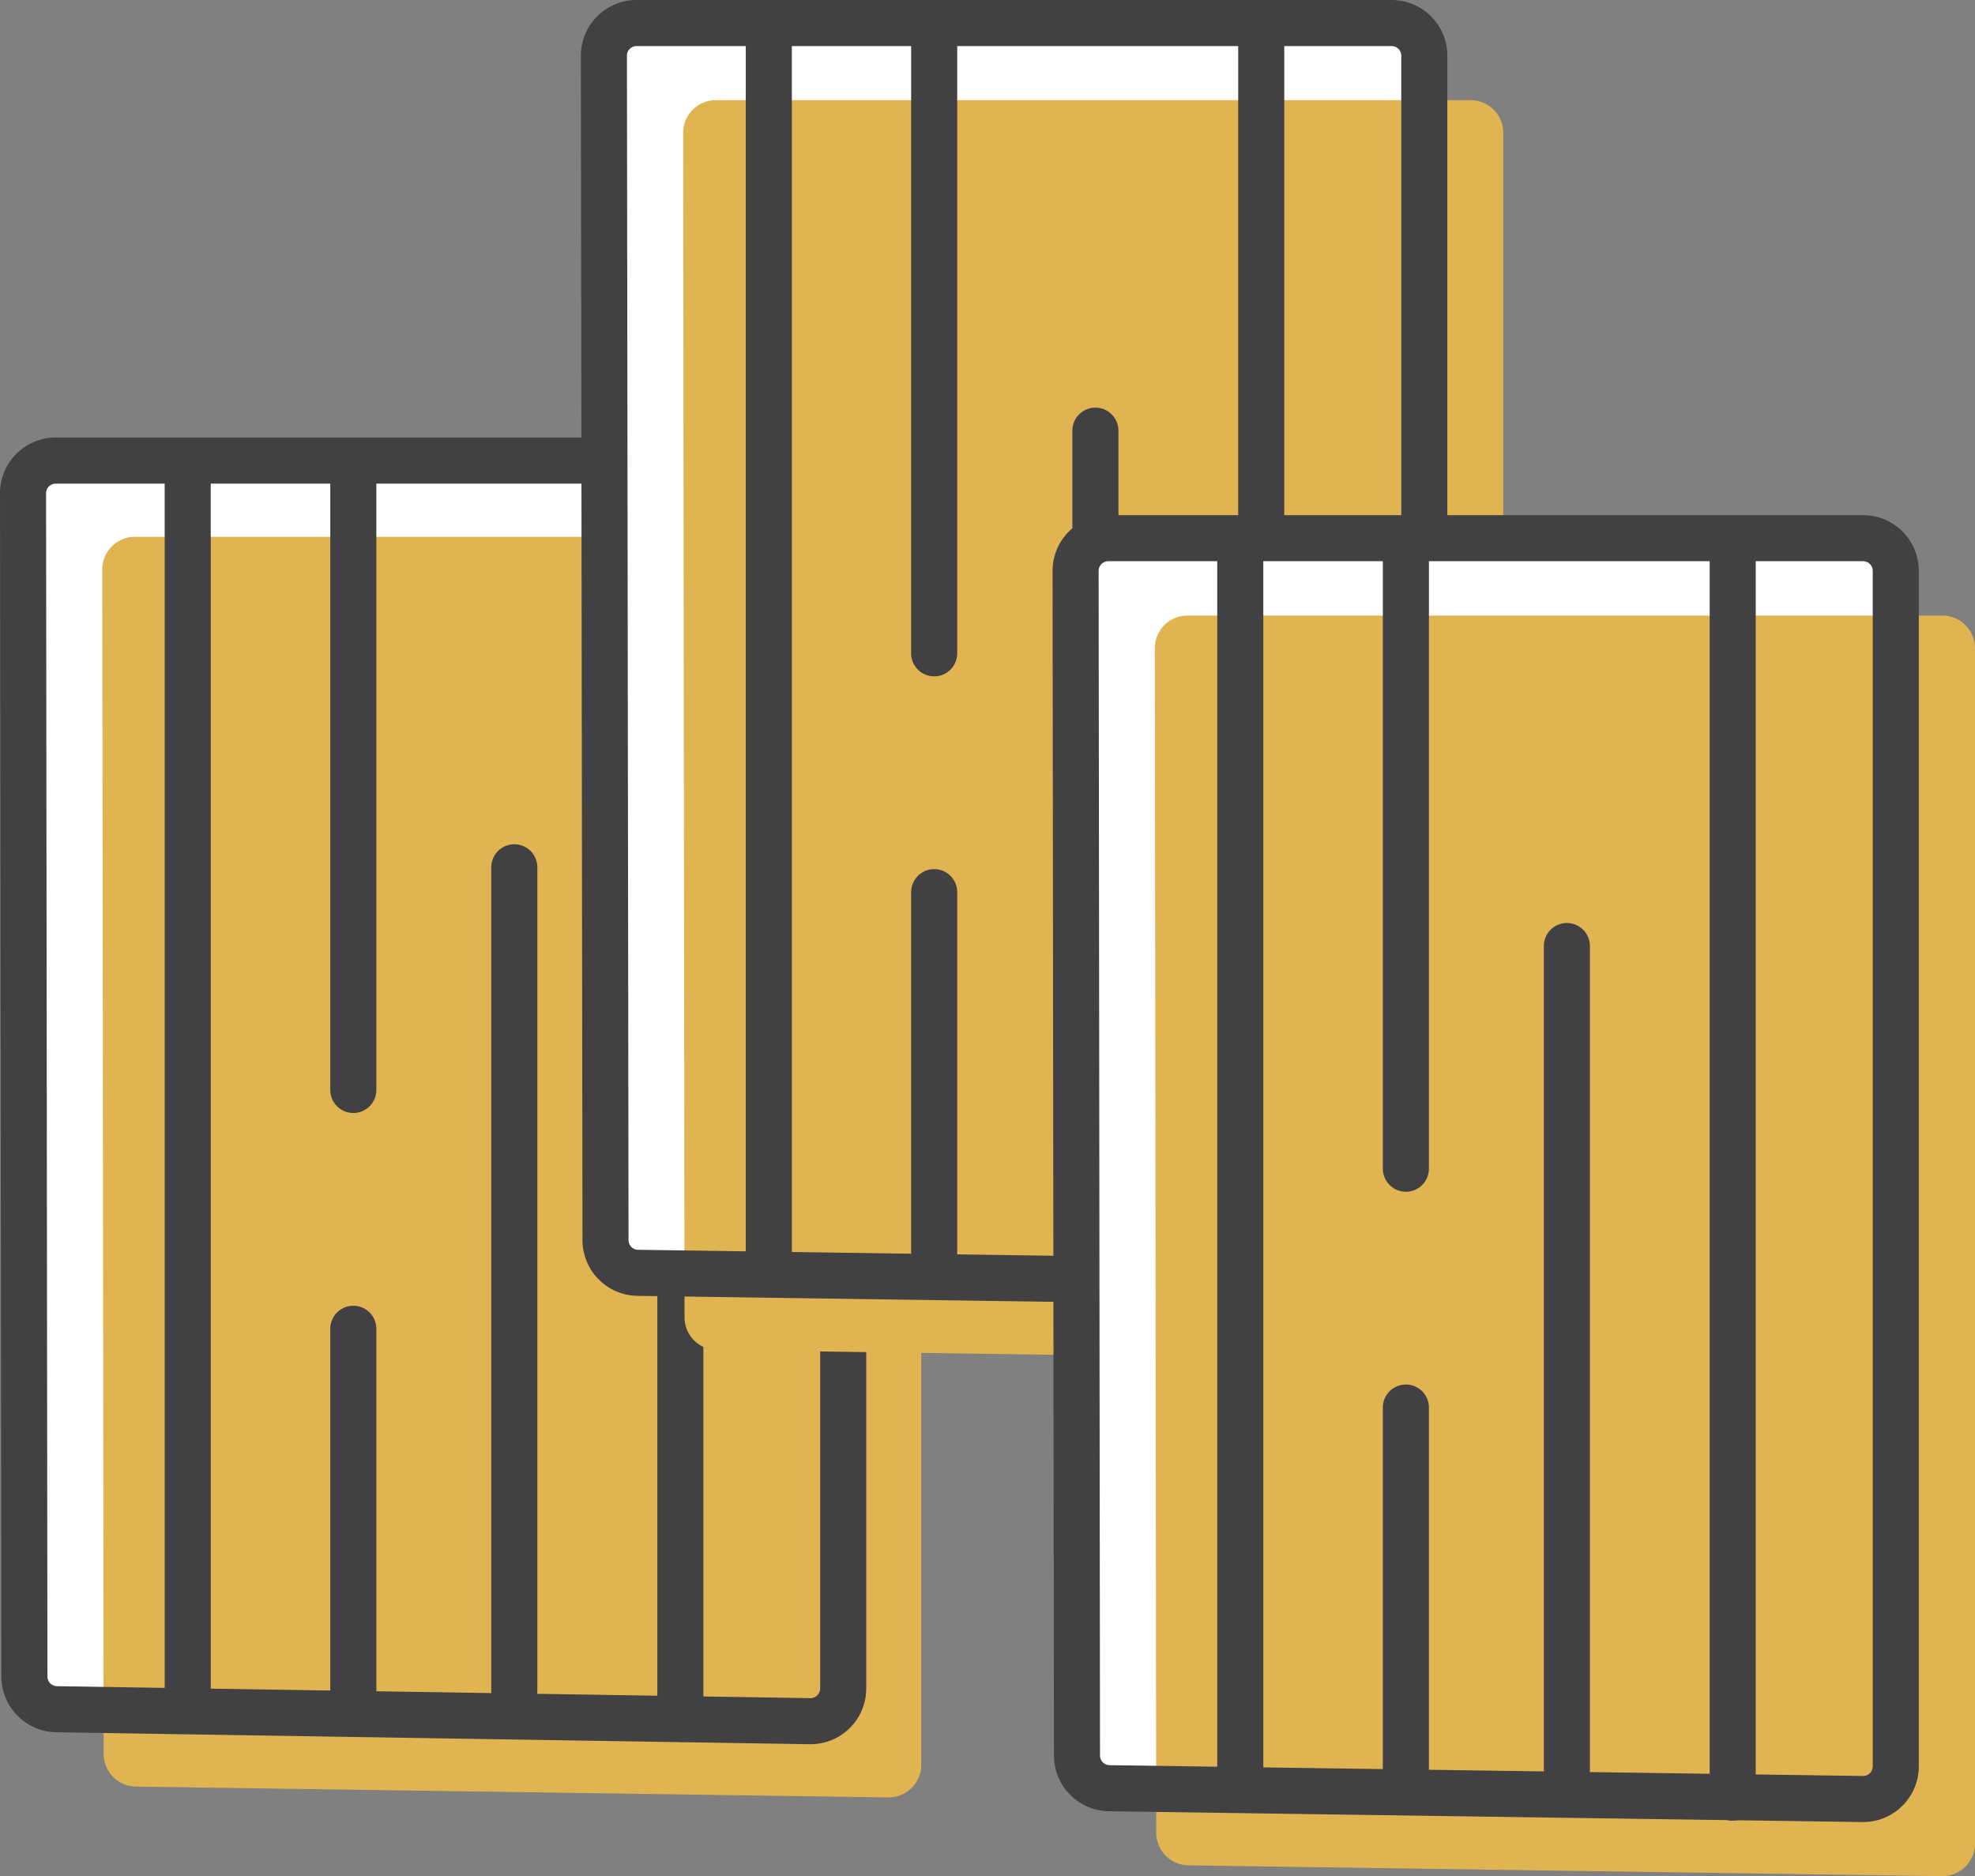 <svg xmlns="http://www.w3.org/2000/svg" viewBox="0 0 85.75 81.47"><rect x="0" y="0" width="85.75" height="81.47" fill="#808080" stroke="none"/><defs><style>.cls-1{fill:#fff;}.cls-2{fill:#e0b451;}.cls-3{fill:none;stroke:#414042;stroke-linecap:round;stroke-miterlimit:10;stroke-width:2px;}</style></defs><title>sweet_sour_pork</title><g id="Layer_2" data-name="Layer 2"><g id="Layer_18" data-name="Layer 18"><g id="Big_pork" data-name="Big pork"><path class="cls-1" d="M2.42,20.16H35.19a1.42,1.42,0,0,1,1.42,1.42v51.9a1.42,1.42,0,0,1-1.44,1.42L2.46,74.43A1.42,1.42,0,0,1,1.06,73L1,21.58A1.42,1.42,0,0,1,2.42,20.16Z"/><path class="cls-2" d="M5.86,23.31H38.63A1.42,1.42,0,0,1,40,24.73v51.9a1.42,1.42,0,0,1-1.44,1.42L5.9,77.58a1.42,1.42,0,0,1-1.4-1.42L4.44,24.73A1.42,1.42,0,0,1,5.86,23.31Z"/><line class="cls-3" x1="8.15" y1="20.91" x2="8.15" y2="74.15"/><line class="cls-3" x1="22.33" y1="37.66" x2="22.33" y2="73.43"/><line class="cls-3" x1="15.34" y1="57.7" x2="15.34" y2="74.25"/><line class="cls-3" x1="15.34" y1="20.91" x2="15.34" y2="47.33"/><line class="cls-3" x1="29.54" y1="20.91" x2="29.54" y2="74.64"/><path class="cls-3" d="M2.42,20H35.19a1.42,1.42,0,0,1,1.42,1.42v51.9a1.42,1.42,0,0,1-1.44,1.42L2.46,74.22a1.42,1.42,0,0,1-1.4-1.42L1,21.38A1.42,1.42,0,0,1,2.42,20Z"/></g><g id="Big_pork-2" data-name="Big pork"><path class="cls-1" d="M27.64,1.21H60.42a1.42,1.42,0,0,1,1.42,1.42v51.9a1.42,1.42,0,0,1-1.44,1.42l-32.71-.47a1.42,1.42,0,0,1-1.4-1.42L26.22,2.63A1.42,1.42,0,0,1,27.64,1.21Z"/><path class="cls-2" d="M31.08,4.35H63.85a1.42,1.42,0,0,1,1.42,1.42v51.9a1.42,1.42,0,0,1-1.44,1.42l-32.71-.47a1.42,1.42,0,0,1-1.4-1.42L29.66,5.78A1.42,1.42,0,0,1,31.08,4.35Z"/><line class="cls-3" x1="33.38" y1="1.96" x2="33.38" y2="55.2"/><line class="cls-3" x1="47.56" y1="18.7" x2="47.56" y2="54.48"/><line class="cls-3" x1="40.56" y1="38.74" x2="40.56" y2="55.29"/><line class="cls-3" x1="40.56" y1="1.96" x2="40.56" y2="28.37"/><line class="cls-3" x1="54.76" y1="1.96" x2="54.76" y2="55.69"/><path class="cls-3" d="M27.64,1H60.42a1.42,1.42,0,0,1,1.42,1.42v51.9a1.42,1.42,0,0,1-1.44,1.42l-32.71-.47a1.42,1.42,0,0,1-1.4-1.42L26.22,2.42A1.42,1.42,0,0,1,27.64,1Z"/></g><g id="Big_pork-3" data-name="Big pork"><path class="cls-1" d="M48.12,23.58H80.89A1.42,1.42,0,0,1,82.31,25V76.9a1.42,1.42,0,0,1-1.44,1.42l-32.71-.47a1.42,1.42,0,0,1-1.4-1.42L46.7,25A1.42,1.42,0,0,1,48.12,23.58Z"/><path class="cls-2" d="M51.56,26.73H84.33a1.42,1.42,0,0,1,1.42,1.42v51.9a1.42,1.42,0,0,1-1.44,1.42L51.6,81a1.42,1.42,0,0,1-1.4-1.42l-.06-51.43A1.42,1.42,0,0,1,51.56,26.73Z"/><line class="cls-3" x1="53.85" y1="24.33" x2="53.85" y2="77.57"/><line class="cls-3" x1="68.03" y1="41.08" x2="68.03" y2="76.85"/><line class="cls-3" x1="61.04" y1="61.12" x2="61.04" y2="77.67"/><line class="cls-3" x1="61.04" y1="24.33" x2="61.04" y2="50.75"/><line class="cls-3" x1="75.23" y1="24.33" x2="75.23" y2="78.06"/><path class="cls-3" d="M48.12,23.37H80.89a1.42,1.42,0,0,1,1.42,1.42V76.7a1.42,1.42,0,0,1-1.44,1.42l-32.71-.47a1.42,1.42,0,0,1-1.4-1.42L46.7,24.8A1.42,1.42,0,0,1,48.12,23.37Z"/></g></g></g></svg>